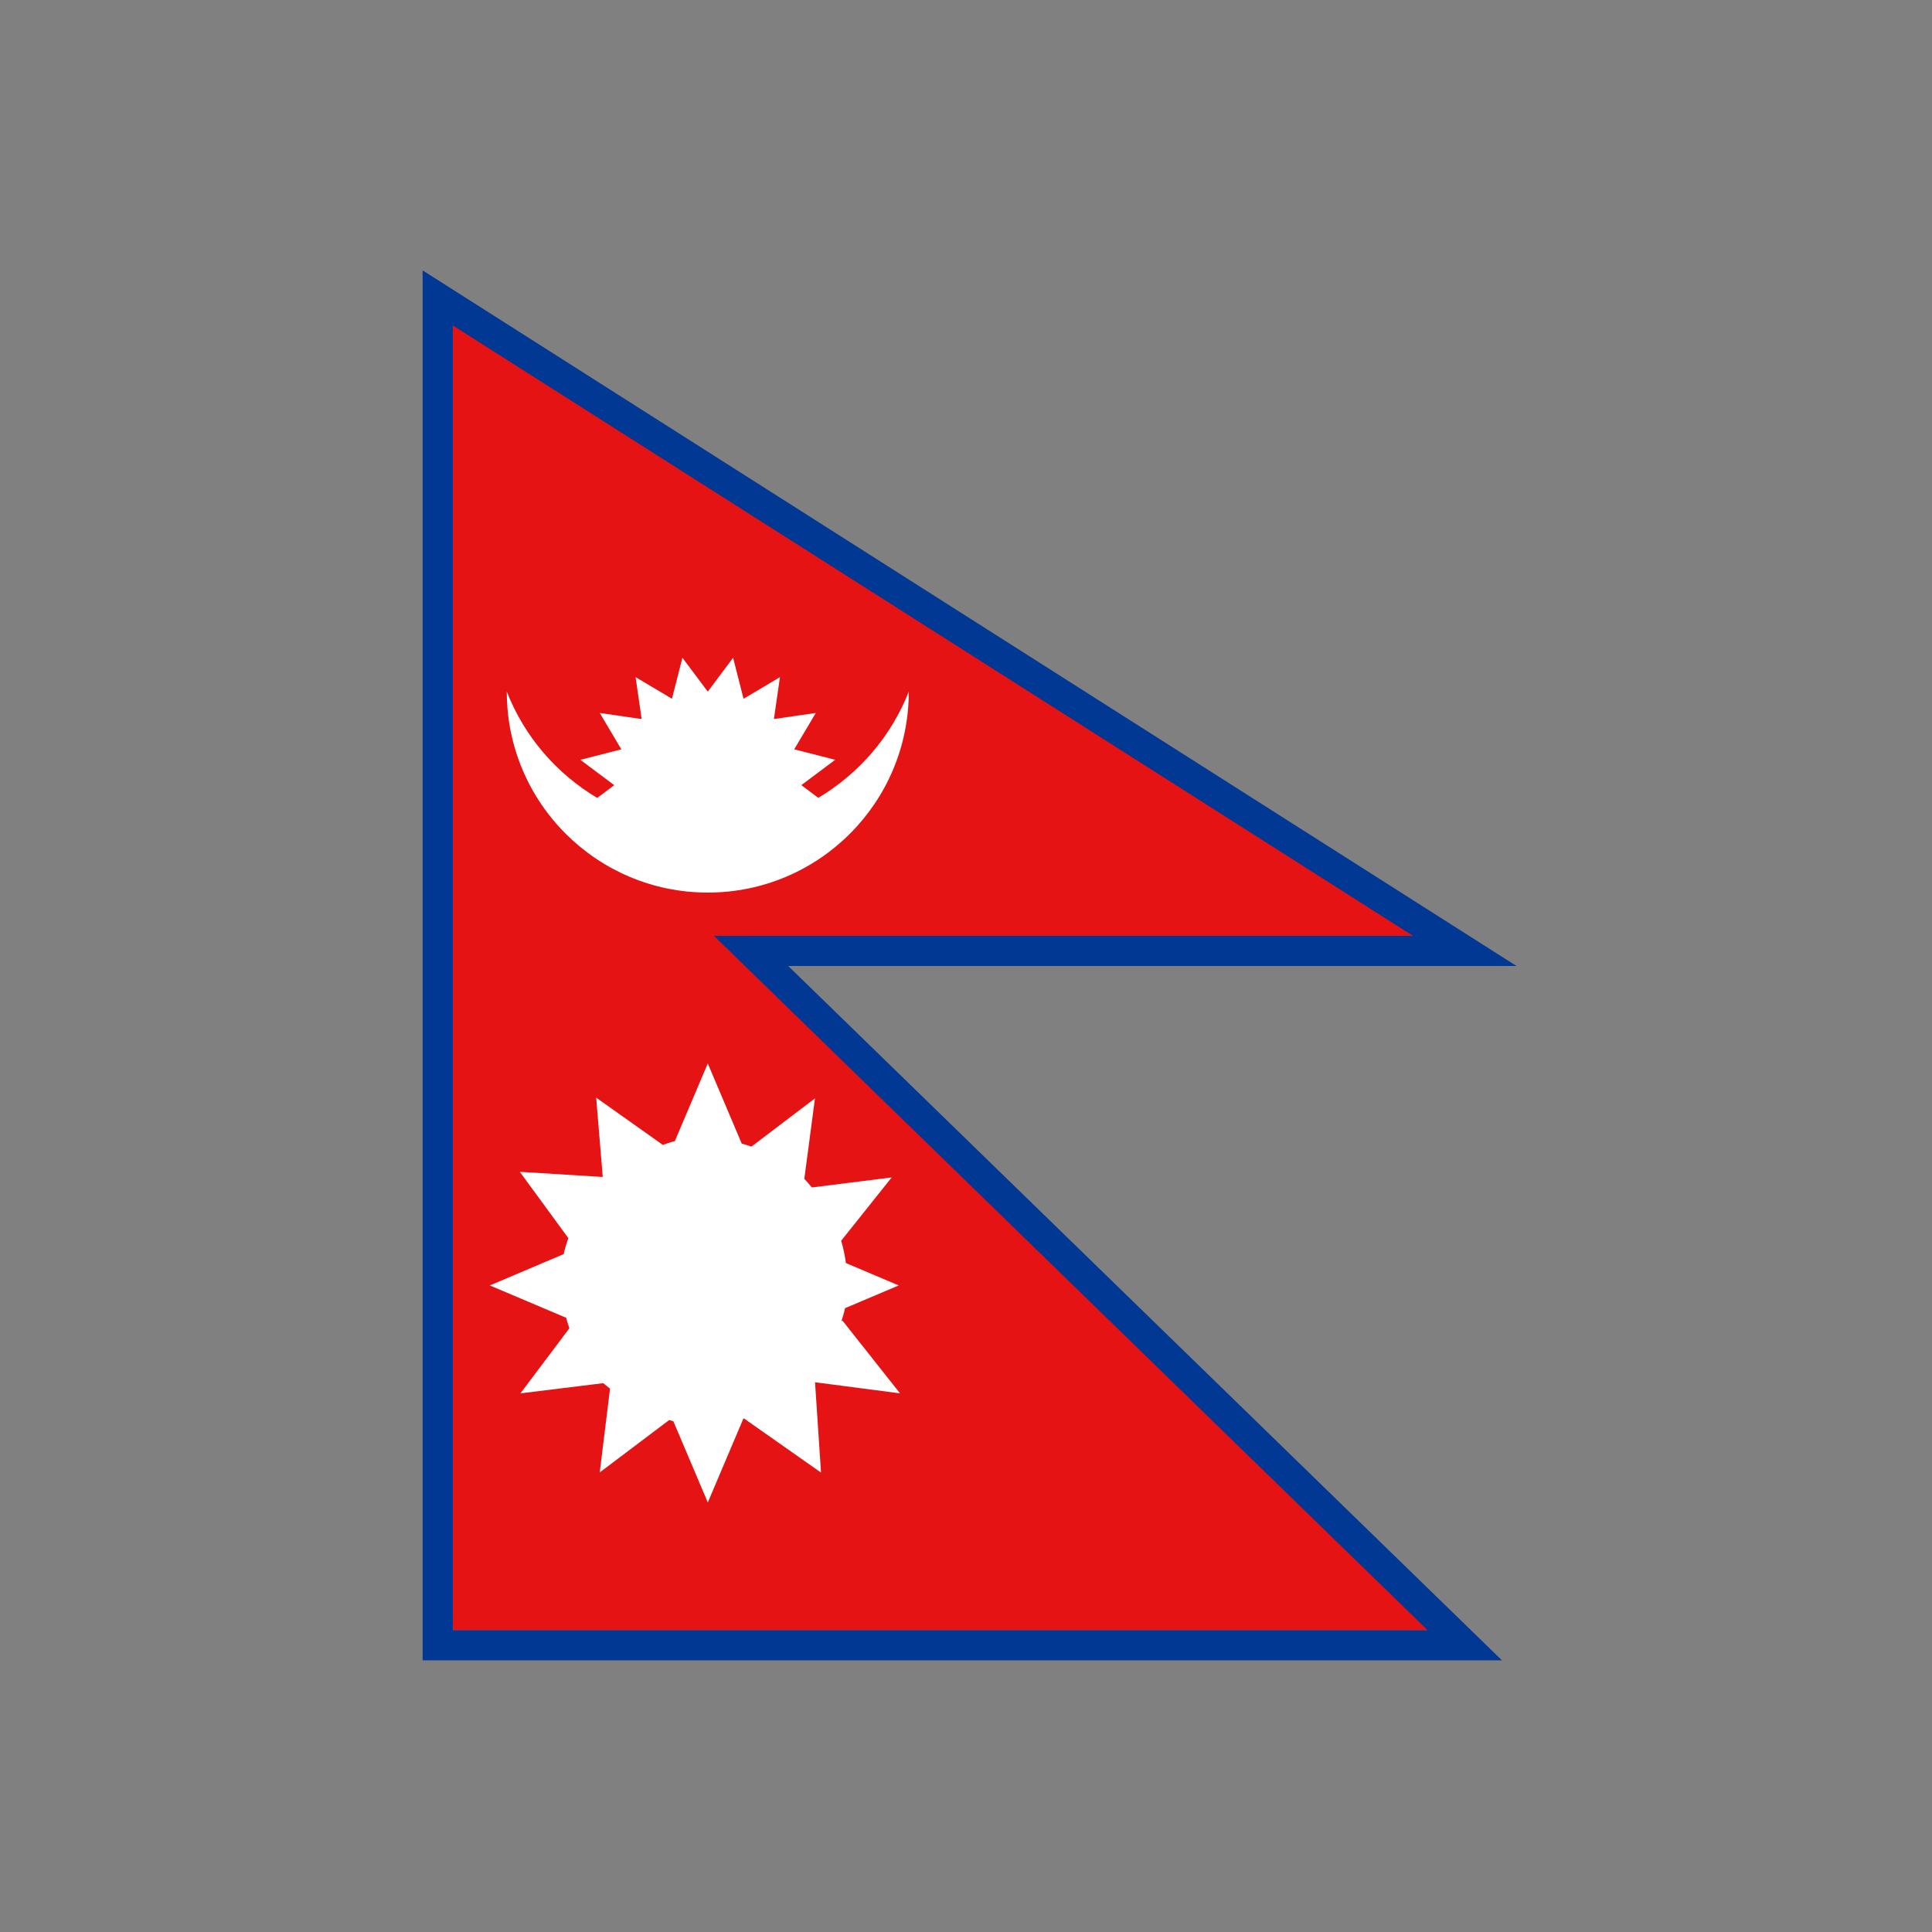 <?xml version="1.0" encoding="utf-8"?>
<!-- Generator: Adobe Illustrator 15.0.2, SVG Export Plug-In . SVG Version: 6.00 Build 0)  -->
<!DOCTYPE svg PUBLIC "-//W3C//DTD SVG 1.1//EN" "http://www.w3.org/Graphics/SVG/1.1/DTD/svg11.dtd">
<svg version="1.1" id="レイヤー_1" xmlns="http://www.w3.org/2000/svg" xmlns:xlink="http://www.w3.org/1999/xlink" x="0px"
	 y="0px" width="64px" height="64px" viewBox="0 0 64 64" style="enable-background:new 0 0 64 64;" xml:space="preserve">
<rect x="0" y="0" width="64" height="64" fill="#808080" stroke="none"/>
<g>
	<g>
		<polygon style="fill:#E51313;" points="48.521,31 15,9.913 15,21.057 15,30.848 15,54 48.521,54 
			24.88,31 		"/>
	</g>
	<path style="fill:#FFFFFF;" d="M23.447,29.568c3.677,0,6.658-2.98,6.658-6.658
		c-0.583,1.484-1.646,2.713-2.998,3.52l-0.562-0.421l1.122-0.84l-1.357-0.347
		l0.003,0.017c-0.003-0.007-0.004-0.015-0.007-0.021l0.003,0.005l0.715-1.205
		l-1.387,0.201l0,0l0.2-1.388l-1.205,0.716l0.003,0.002
		c-0.004-0.002-0.01-0.003-0.015-0.005l0.011,0.003l-0.346-1.358l-0.839,1.122
		l-0.84-1.122l-0.346,1.358l0.012-0.003c-0.005,0.002-0.01,0.003-0.015,0.005
		l0.003-0.002l-1.205-0.716l0.2,1.387v0.001l-1.387-0.201l0.715,1.205
		l0.003-0.004c-0.002,0.006-0.003,0.012-0.006,0.018l0.003-0.014l-1.357,0.347
		l1.122,0.84l-0.564,0.422c-1.314-0.783-2.393-1.986-2.996-3.521
		C16.788,26.588,19.77,29.568,23.447,29.568z"/>
	<path style="fill:#003893;" d="M49.753,55H14V8.957L50.237,32H26.111L49.753,55z M15,54h32.29
		l-23.641-23h23.156L15,10.78V54z"/>
	<path style="fill:#FFFFFF;" d="M27.197,48.781L27,45.803v-0.014l2.815,0.368l-1.9-2.401
		l-0.039,0.005c0.041-0.142,0.089-0.279,0.117-0.426l1.778-0.753l-1.75-0.742
		c-0.033-0.254-0.085-0.499-0.156-0.739l1.673-2.097l-2.645,0.332
		c-0.083-0.096-0.159-0.196-0.249-0.284l0.353-2.667l-2.105,1.598
		c-0.105-0.037-0.212-0.07-0.321-0.1l-1.125-2.654l-1.091,2.573
		c-0.138,0.029-0.265,0.083-0.398,0.124l-2.208-1.565l0.218,2.627l-2.748-0.17
		l1.608,2.196c-0.056,0.175-0.118,0.347-0.154,0.53l-2.447,1.038l2.528,1.071
		c0.031,0.117,0.068,0.232,0.108,0.347l-1.622,2.157l2.746-0.338
		C20.056,45.886,20.137,45.938,20.208,46l-0.341,2.776l2.303-1.737
		c0.046,0.012,0.089,0.031,0.136,0.042l1.141,2.69L24.622,47
		c0.009-0.003,0.019-0.006,0.028-0.009L27.197,48.781z"/>
</g>
</svg>
